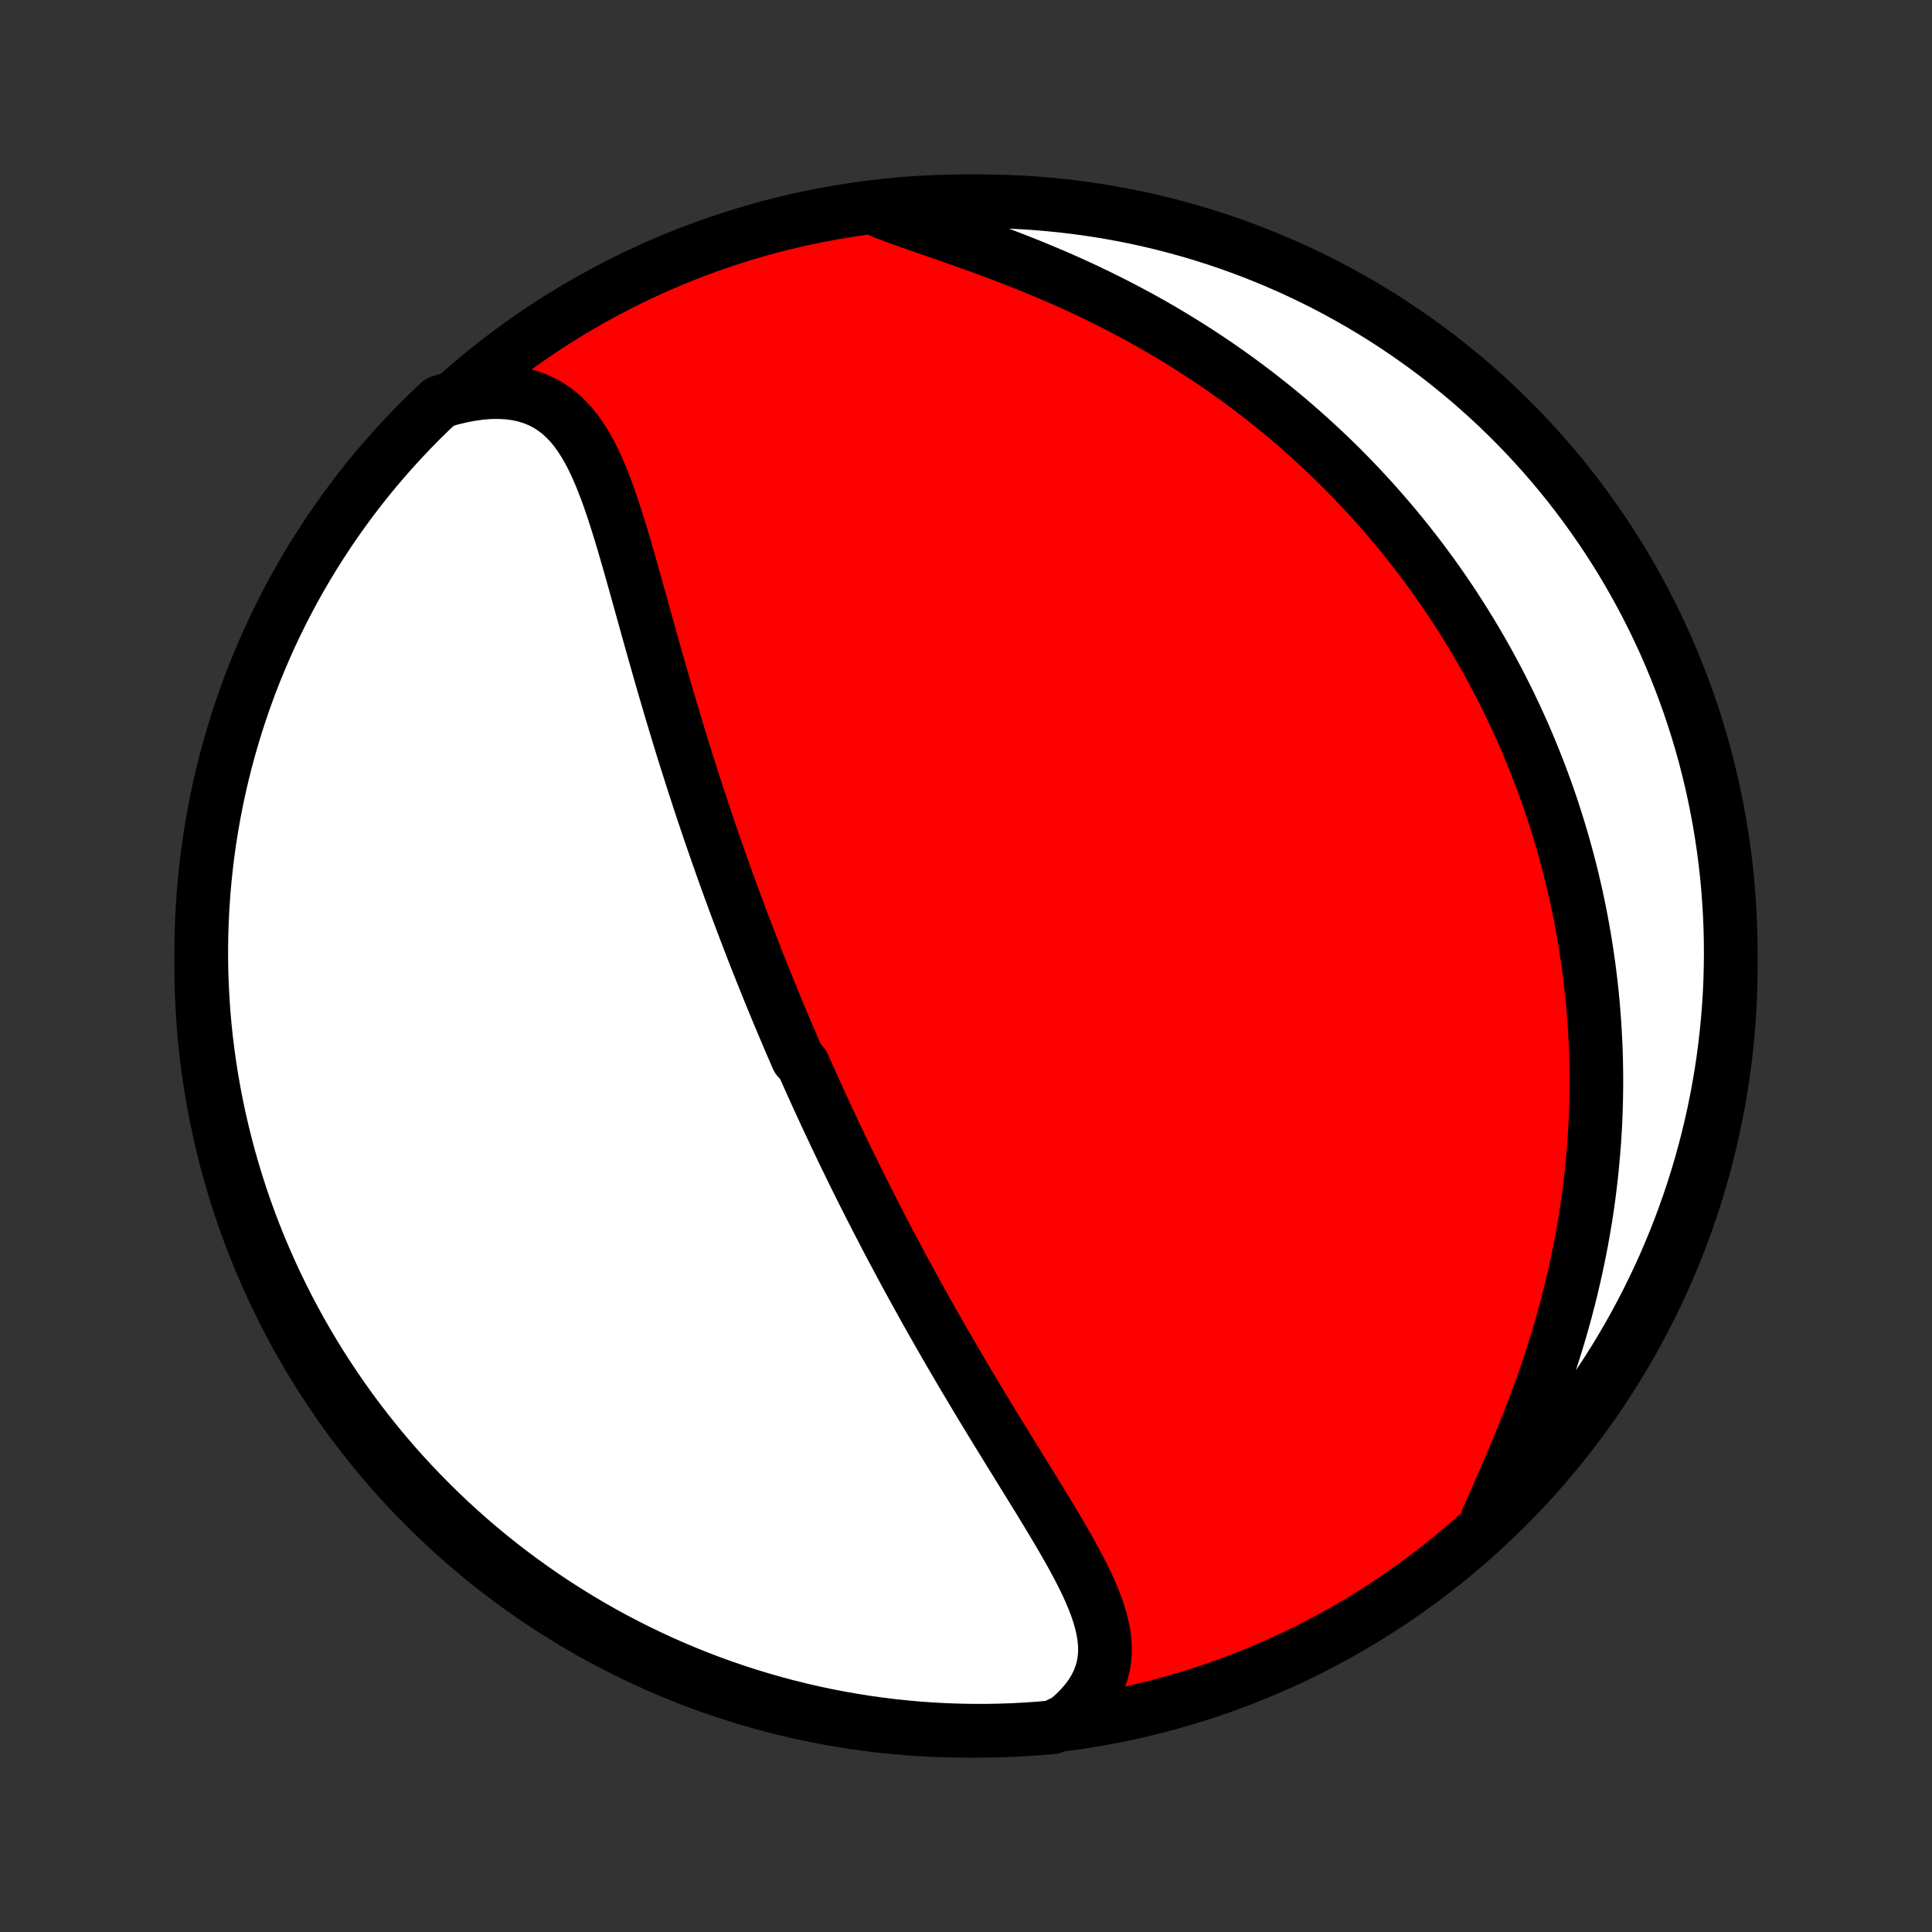 <?xml version="1.0" encoding="utf-8" standalone="no"?>
<!DOCTYPE svg PUBLIC "-//W3C//DTD SVG 1.1//EN"
  "http://www.w3.org/Graphics/SVG/1.1/DTD/svg11.dtd">
<!-- Created with matplotlib (http://matplotlib.org/) -->
<svg height="72pt" version="1.1" viewBox="0 0 72 72" width="72pt" xmlns="http://www.w3.org/2000/svg" xmlns:xlink="http://www.w3.org/1999/xlink">
 <rect x="0" y="0" width="72" height="72" fill="#333333" stroke="none"/>
 <defs>
  <style type="text/css">
*{stroke-linecap:butt;stroke-linejoin:round;}
  </style>
 </defs>
 <g id="figure_1">
  <g id="patch_1">
   <path d="
M0 72
L72 72
L72 0
L0 0
z
" style="fill:none;"/>
  </g>
  <g id="axes_1">
   <g id="PatchCollection_1">
    <defs>
     <path d="
M36 -7.5
C43.558 -7.5 50.808 -10.503 56.153 -15.848
C61.497 -21.192 64.5 -28.442 64.5 -36
C64.5 -43.558 61.497 -50.808 56.153 -56.153
C50.808 -61.497 43.558 -64.5 36 -64.5
C28.442 -64.5 21.192 -61.497 15.848 -56.153
C10.503 -50.808 7.5 -43.558 7.5 -36
C7.5 -28.442 10.503 -21.192 15.848 -15.848
C21.192 -10.503 28.442 -7.5 36 -7.5
z
" id="C0_0_a811fe30f3"/>
     <path d="
M39.753 -7.883
L40.024 -8.118
L40.267 -8.36
L40.481 -8.608
L40.666 -8.86
L40.821 -9.116
L40.948 -9.376
L41.045 -9.64
L41.116 -9.906
L41.16 -10.175
L41.179 -10.445
L41.174 -10.718
L41.148 -10.993
L41.103 -11.269
L41.039 -11.547
L40.959 -11.826
L40.865 -12.106
L40.757 -12.388
L40.639 -12.671
L40.51 -12.955
L40.372 -13.239
L40.227 -13.525
L40.075 -13.812
L39.918 -14.099
L39.756 -14.386
L39.59 -14.674
L39.421 -14.963
L39.249 -15.252
L39.076 -15.54
L38.9 -15.829
L38.724 -16.118
L38.547 -16.406
L38.369 -16.694
L38.191 -16.982
L38.014 -17.269
L37.837 -17.556
L37.66 -17.841
L37.485 -18.127
L37.31 -18.411
L37.136 -18.694
L36.964 -18.976
L36.793 -19.257
L36.623 -19.537
L36.455 -19.816
L36.289 -20.093
L36.124 -20.37
L35.96 -20.645
L35.798 -20.919
L35.638 -21.191
L35.48 -21.462
L35.323 -21.732
L35.168 -22
L35.015 -22.267
L34.864 -22.533
L34.714 -22.797
L34.566 -23.06
L34.419 -23.322
L34.275 -23.582
L34.132 -23.84
L33.99 -24.098
L33.85 -24.354
L33.712 -24.609
L33.575 -24.863
L33.44 -25.116
L33.306 -25.367
L33.173 -25.617
L33.042 -25.866
L32.913 -26.115
L32.785 -26.362
L32.658 -26.608
L32.532 -26.853
L32.408 -27.097
L32.285 -27.34
L32.163 -27.582
L32.042 -27.824
L31.923 -28.065
L31.804 -28.305
L31.687 -28.544
L31.571 -28.783
L31.455 -29.021
L31.341 -29.259
L31.228 -29.496
L31.115 -29.733
L31.004 -29.97
L30.893 -30.206
L30.783 -30.441
L30.674 -30.677
L30.566 -30.912
L30.458 -31.147
L30.352 -31.382
L30.245 -31.617
L30.14 -31.852
L30.035 -32.087
L29.931 -32.322
L29.725 -32.558
L29.623 -32.793
L29.521 -33.029
L29.419 -33.265
L29.319 -33.502
L29.218 -33.739
L29.119 -33.976
L29.019 -34.214
L28.92 -34.453
L28.821 -34.692
L28.723 -34.931
L28.625 -35.172
L28.528 -35.413
L28.43 -35.655
L28.334 -35.898
L28.237 -36.142
L28.14 -36.388
L28.044 -36.634
L27.949 -36.881
L27.853 -37.129
L27.758 -37.379
L27.662 -37.63
L27.567 -37.882
L27.473 -38.136
L27.378 -38.391
L27.284 -38.647
L27.189 -38.905
L27.095 -39.165
L27.001 -39.426
L26.907 -39.689
L26.814 -39.954
L26.72 -40.221
L26.627 -40.489
L26.533 -40.759
L26.44 -41.032
L26.347 -41.306
L26.254 -41.582
L26.161 -41.86
L26.068 -42.141
L25.976 -42.423
L25.883 -42.708
L25.791 -42.995
L25.699 -43.284
L25.607 -43.575
L25.514 -43.868
L25.422 -44.164
L25.331 -44.462
L25.239 -44.762
L25.148 -45.065
L25.056 -45.37
L24.965 -45.676
L24.874 -45.986
L24.783 -46.297
L24.692 -46.61
L24.601 -46.925
L24.511 -47.243
L24.42 -47.562
L24.329 -47.883
L24.239 -48.205
L24.148 -48.529
L24.058 -48.855
L23.967 -49.181
L23.876 -49.509
L23.784 -49.838
L23.693 -50.167
L23.6 -50.496
L23.507 -50.826
L23.413 -51.155
L23.318 -51.483
L23.222 -51.811
L23.124 -52.137
L23.024 -52.461
L22.922 -52.782
L22.817 -53.101
L22.709 -53.416
L22.597 -53.726
L22.48 -54.031
L22.358 -54.33
L22.231 -54.623
L22.096 -54.907
L21.954 -55.182
L21.803 -55.447
L21.642 -55.701
L21.471 -55.942
L21.287 -56.169
L21.09 -56.381
L20.88 -56.576
L20.654 -56.753
L20.413 -56.91
L20.155 -57.047
L19.881 -57.162
L19.59 -57.254
L19.283 -57.323
L18.959 -57.368
L18.621 -57.388
L18.268 -57.384
L17.903 -57.356
L17.525 -57.303
L17.138 -57.227
L16.741 -57.129
L16.377 -57.007
L16.019 -56.668
L15.667 -56.323
L15.322 -55.971
L14.983 -55.613
L14.65 -55.249
L14.324 -54.879
L14.004 -54.504
L13.691 -54.123
L13.385 -53.736
L13.086 -53.344
L12.794 -52.947
L12.508 -52.544
L12.23 -52.137
L11.96 -51.724
L11.696 -51.307
L11.44 -50.885
L11.191 -50.459
L10.95 -50.028
L10.717 -49.593
L10.491 -49.154
L10.273 -48.71
L10.063 -48.263
L9.861 -47.812
L9.667 -47.358
L9.48 -46.9
L9.302 -46.439
L9.132 -45.974
L8.971 -45.507
L8.817 -45.036
L8.672 -44.563
L8.535 -44.088
L8.406 -43.609
L8.286 -43.129
L8.174 -42.646
L8.071 -42.161
L7.976 -41.675
L7.89 -41.187
L7.812 -40.697
L7.743 -40.206
L7.682 -39.713
L7.631 -39.219
L7.587 -38.724
L7.553 -38.229
L7.527 -37.733
L7.51 -37.236
L7.501 -36.739
L7.501 -36.242
L7.51 -35.744
L7.527 -35.247
L7.554 -34.75
L7.588 -34.253
L7.632 -33.757
L7.684 -33.261
L7.745 -32.767
L7.814 -32.273
L7.892 -31.78
L7.979 -31.289
L8.074 -30.799
L8.177 -30.311
L8.289 -29.825
L8.41 -29.34
L8.538 -28.857
L8.676 -28.377
L8.821 -27.899
L8.975 -27.423
L9.137 -26.95
L9.307 -26.48
L9.486 -26.012
L9.672 -25.548
L9.867 -25.087
L10.069 -24.629
L10.279 -24.175
L10.498 -23.724
L10.723 -23.277
L10.957 -22.834
L11.198 -22.395
L11.447 -21.96
L11.704 -21.529
L11.967 -21.103
L12.238 -20.681
L12.517 -20.264
L12.802 -19.852
L13.094 -19.444
L13.394 -19.042
L13.7 -18.645
L14.013 -18.253
L14.333 -17.866
L14.659 -17.485
L14.992 -17.11
L15.332 -16.74
L15.677 -16.377
L16.029 -16.019
L16.387 -15.667
L16.751 -15.322
L17.121 -14.983
L17.496 -14.65
L17.877 -14.324
L18.264 -14.004
L18.656 -13.691
L19.053 -13.385
L19.456 -13.086
L19.863 -12.794
L20.276 -12.508
L20.693 -12.23
L21.115 -11.96
L21.541 -11.696
L21.972 -11.44
L22.407 -11.191
L22.846 -10.95
L23.29 -10.717
L23.737 -10.491
L24.188 -10.273
L24.642 -10.063
L25.1 -9.861
L25.561 -9.667
L26.026 -9.48
L26.493 -9.302
L26.964 -9.132
L27.437 -8.971
L27.912 -8.817
L28.391 -8.672
L28.871 -8.535
L29.354 -8.406
L29.838 -8.286
L30.325 -8.174
L30.813 -8.071
L31.303 -7.976
L31.794 -7.89
L32.287 -7.812
L32.781 -7.743
L33.276 -7.682
L33.771 -7.631
L34.267 -7.587
L34.764 -7.553
L35.261 -7.527
L35.758 -7.51
L36.256 -7.501
L36.753 -7.501
L37.25 -7.51
L37.747 -7.527
L38.243 -7.554
L38.739 -7.588
L39.233 -7.632
z
" id="C0_1_799bb5815e"/>
     <path d="
M55.43 -15.384
L55.605 -15.783
L55.784 -16.19
L55.965 -16.602
L56.148 -17.021
L56.329 -17.444
L56.51 -17.872
L56.689 -18.303
L56.864 -18.737
L57.036 -19.174
L57.203 -19.613
L57.366 -20.053
L57.524 -20.495
L57.676 -20.937
L57.822 -21.379
L57.962 -21.821
L58.096 -22.262
L58.224 -22.702
L58.345 -23.141
L58.459 -23.579
L58.568 -24.015
L58.669 -24.449
L58.764 -24.881
L58.853 -25.31
L58.936 -25.737
L59.012 -26.161
L59.083 -26.582
L59.147 -27
L59.205 -27.415
L59.257 -27.827
L59.304 -28.236
L59.345 -28.641
L59.381 -29.043
L59.412 -29.442
L59.437 -29.837
L59.458 -30.229
L59.473 -30.617
L59.484 -31.002
L59.49 -31.383
L59.492 -31.761
L59.489 -32.135
L59.482 -32.506
L59.471 -32.873
L59.455 -33.237
L59.436 -33.598
L59.413 -33.955
L59.386 -34.31
L59.356 -34.661
L59.322 -35.008
L59.284 -35.353
L59.243 -35.695
L59.199 -36.034
L59.151 -36.37
L59.101 -36.703
L59.047 -37.033
L58.99 -37.36
L58.93 -37.685
L58.868 -38.007
L58.802 -38.326
L58.734 -38.643
L58.662 -38.958
L58.589 -39.27
L58.512 -39.58
L58.432 -39.888
L58.35 -40.194
L58.266 -40.497
L58.178 -40.798
L58.089 -41.098
L57.996 -41.395
L57.901 -41.691
L57.804 -41.985
L57.704 -42.277
L57.601 -42.567
L57.496 -42.856
L57.388 -43.144
L57.278 -43.429
L57.165 -43.714
L57.05 -43.996
L56.932 -44.278
L56.812 -44.559
L56.688 -44.838
L56.563 -45.115
L56.434 -45.392
L56.303 -45.668
L56.17 -45.943
L56.033 -46.216
L55.894 -46.489
L55.752 -46.761
L55.607 -47.032
L55.46 -47.302
L55.309 -47.572
L55.156 -47.84
L54.999 -48.108
L54.839 -48.375
L54.676 -48.642
L54.511 -48.908
L54.341 -49.173
L54.169 -49.438
L53.993 -49.703
L53.814 -49.967
L53.631 -50.23
L53.445 -50.493
L53.255 -50.755
L53.061 -51.017
L52.864 -51.279
L52.662 -51.54
L52.457 -51.801
L52.248 -52.061
L52.034 -52.321
L51.817 -52.58
L51.595 -52.839
L51.368 -53.097
L51.138 -53.356
L50.902 -53.613
L50.662 -53.87
L50.418 -54.127
L50.168 -54.382
L49.914 -54.638
L49.654 -54.892
L49.389 -55.146
L49.119 -55.399
L48.844 -55.651
L48.563 -55.902
L48.277 -56.153
L47.986 -56.402
L47.688 -56.65
L47.385 -56.897
L47.076 -57.142
L46.761 -57.386
L46.44 -57.628
L46.113 -57.869
L45.78 -58.108
L45.441 -58.345
L45.096 -58.58
L44.745 -58.812
L44.388 -59.042
L44.024 -59.27
L43.655 -59.495
L43.279 -59.718
L42.898 -59.937
L42.511 -60.153
L42.118 -60.365
L41.719 -60.575
L41.316 -60.78
L40.907 -60.982
L40.494 -61.18
L40.076 -61.374
L39.654 -61.564
L39.228 -61.749
L38.799 -61.93
L38.368 -62.107
L37.934 -62.28
L37.5 -62.448
L37.065 -62.612
L36.63 -62.773
L36.196 -62.929
L35.765 -63.082
L35.337 -63.232
L34.914 -63.379
L34.498 -63.523
L34.088 -63.666
L33.688 -63.808
L33.299 -63.95
L32.922 -64.092
L33.047 -64.235
L33.542 -64.347
L34.038 -64.394
L34.534 -64.432
L35.031 -64.462
L35.528 -64.484
L36.026 -64.496
L36.523 -64.5
L37.02 -64.495
L37.517 -64.482
L38.014 -64.46
L38.51 -64.429
L39.005 -64.389
L39.499 -64.341
L39.992 -64.284
L40.484 -64.219
L40.974 -64.145
L41.463 -64.062
L41.951 -63.971
L42.436 -63.872
L42.92 -63.764
L43.401 -63.647
L43.88 -63.522
L44.357 -63.389
L44.831 -63.247
L45.303 -63.097
L45.772 -62.939
L46.238 -62.772
L46.7 -62.598
L47.16 -62.415
L47.616 -62.224
L48.068 -62.026
L48.517 -61.819
L48.962 -61.604
L49.403 -61.382
L49.84 -61.152
L50.272 -60.914
L50.701 -60.669
L51.125 -60.416
L51.544 -60.156
L51.958 -59.888
L52.368 -59.613
L52.773 -59.331
L53.172 -59.042
L53.567 -58.746
L53.956 -58.442
L54.339 -58.132
L54.717 -57.816
L55.089 -57.492
L55.456 -57.162
L55.816 -56.826
L56.171 -56.483
L56.519 -56.134
L56.861 -55.779
L57.197 -55.418
L57.526 -55.051
L57.849 -54.678
L58.165 -54.3
L58.474 -53.916
L58.777 -53.526
L59.072 -53.131
L59.361 -52.731
L59.642 -52.326
L59.916 -51.916
L60.183 -51.501
L60.443 -51.081
L60.695 -50.656
L60.939 -50.228
L61.176 -49.794
L61.405 -49.357
L61.627 -48.916
L61.841 -48.47
L62.047 -48.021
L62.245 -47.568
L62.434 -47.112
L62.616 -46.652
L62.79 -46.189
L62.956 -45.723
L63.113 -45.254
L63.262 -44.782
L63.403 -44.308
L63.536 -43.831
L63.66 -43.351
L63.775 -42.87
L63.883 -42.386
L63.981 -41.9
L64.072 -41.413
L64.153 -40.923
L64.226 -40.433
L64.291 -39.941
L64.347 -39.448
L64.394 -38.953
L64.432 -38.458
L64.462 -37.962
L64.484 -37.466
L64.496 -36.969
L64.5 -36.472
L64.495 -35.974
L64.482 -35.477
L64.46 -34.98
L64.429 -34.483
L64.389 -33.986
L64.341 -33.49
L64.284 -32.995
L64.219 -32.501
L64.145 -32.008
L64.062 -31.516
L63.971 -31.026
L63.872 -30.537
L63.764 -30.049
L63.647 -29.564
L63.522 -29.08
L63.389 -28.599
L63.247 -28.119
L63.097 -27.643
L62.939 -27.169
L62.772 -26.697
L62.598 -26.228
L62.415 -25.762
L62.224 -25.3
L62.026 -24.84
L61.819 -24.384
L61.604 -23.932
L61.382 -23.483
L61.152 -23.038
L60.914 -22.597
L60.669 -22.16
L60.416 -21.728
L60.156 -21.299
L59.888 -20.875
L59.613 -20.456
L59.331 -20.042
L59.042 -19.632
L58.746 -19.227
L58.442 -18.828
L58.132 -18.433
L57.816 -18.044
L57.492 -17.661
L57.162 -17.283
L56.826 -16.911
L56.483 -16.544
L56.134 -16.184
z
" id="C0_2_e9b59b3049"/>
    </defs>
    <g clip-path="url(#p1bffca34e9)">
     <use style="fill:#ff0000;stroke:#000000;stroke-width:2.0;" x="0.0" xlink:href="#C0_0_a811fe30f3" y="72.0"/>
    </g>
    <g clip-path="url(#p1bffca34e9)">
     <use style="fill:#ffffff;stroke:#000000;stroke-width:2.0;" x="0.0" xlink:href="#C0_1_799bb5815e" y="72.0"/>
    </g>
    <g clip-path="url(#p1bffca34e9)">
     <use style="fill:#ffffff;stroke:#000000;stroke-width:2.0;" x="0.0" xlink:href="#C0_2_e9b59b3049" y="72.0"/>
    </g>
   </g>
  </g>
 </g>
 <defs>
  <clipPath id="p1bffca34e9">
   <rect height="72.0" width="72.0" x="0.0" y="0.0"/>
  </clipPath>
 </defs>
</svg>
